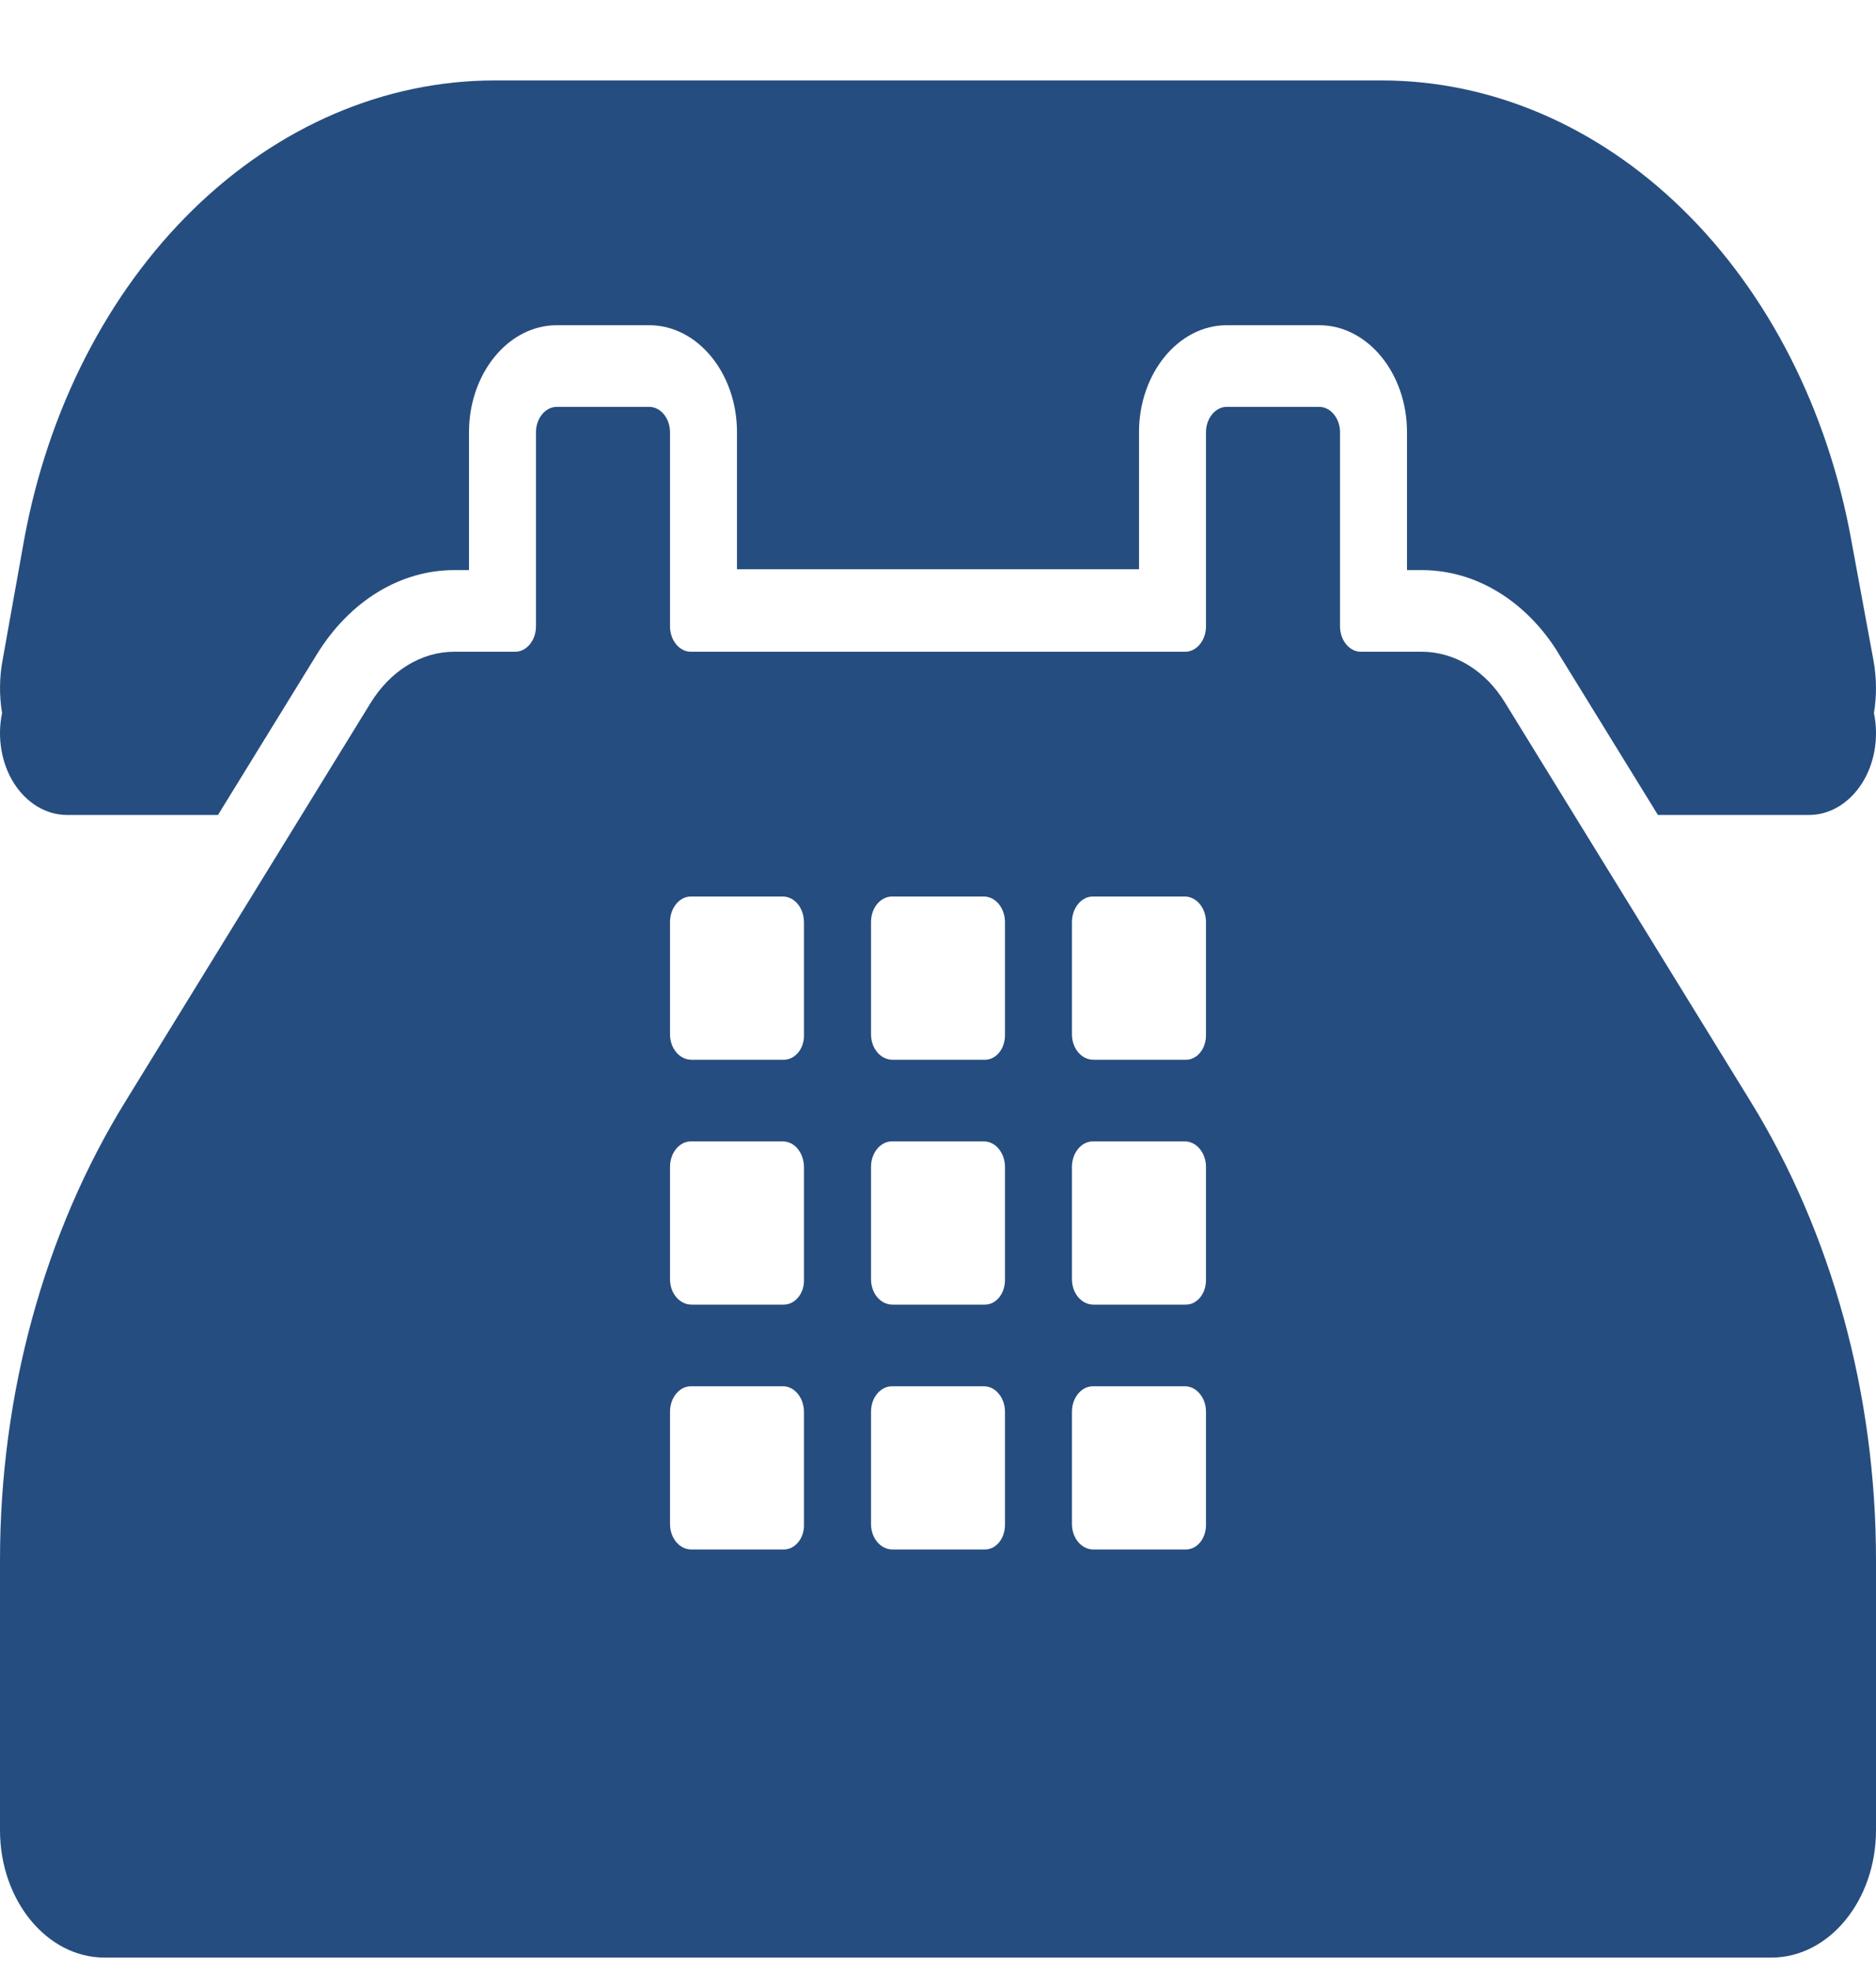 <svg width="20" height="21" viewBox="0 0 20 21" fill="none" xmlns="http://www.w3.org/2000/svg">
<path d="M19.736 5.752L19.972 7.031C20.008 7.225 20.008 7.417 19.978 7.598C20.005 7.726 20.007 7.86 19.985 7.99C19.963 8.12 19.917 8.242 19.85 8.347C19.783 8.451 19.698 8.536 19.6 8.594C19.502 8.653 19.395 8.683 19.286 8.683H17.675L16.616 6.964V6.962C16.446 6.686 16.226 6.462 15.973 6.308C15.72 6.153 15.44 6.074 15.157 6.074H15V4.605C15 3.977 14.58 3.465 14.064 3.465H13.079C12.563 3.465 12.143 3.977 12.143 4.605V6.065H7.857V4.605C7.857 3.977 7.437 3.465 6.921 3.465H5.936C5.42 3.465 5 3.977 5 4.605V6.074H4.843C4.266 6.074 3.727 6.405 3.379 6.97L2.324 8.683H0.714C0.606 8.683 0.498 8.653 0.4 8.594C0.302 8.536 0.217 8.451 0.15 8.347C0.083 8.242 0.037 8.12 0.015 7.99C-0.007 7.86 -0.005 7.726 0.022 7.598C-0.009 7.41 -0.007 7.217 0.028 7.031L0.257 5.752C0.511 4.364 1.147 3.123 2.058 2.233C2.969 1.343 4.102 0.858 5.271 0.857H14.729C15.897 0.857 17.03 1.342 17.94 2.232C18.851 3.122 19.484 4.364 19.736 5.752Z" fill="#264D7F"/>
<path d="M16.043 7.483L18.657 11.726C19.529 13.138 20 14.856 20 16.622V19.5C20 20.248 19.5 20.857 18.885 20.857H1.114C0.5 20.857 0 20.248 0 19.5V16.622C0 14.857 0.471 13.135 1.343 11.726L3.95 7.491C4.164 7.144 4.493 6.944 4.843 6.944H5.493C5.614 6.944 5.714 6.822 5.714 6.674V4.605C5.714 4.457 5.814 4.335 5.936 4.335H6.921C7.043 4.335 7.143 4.457 7.143 4.605V6.674C7.143 6.822 7.243 6.944 7.364 6.944H12.636C12.757 6.944 12.857 6.822 12.857 6.674V4.605C12.857 4.457 12.957 4.335 13.078 4.335H14.064C14.185 4.335 14.286 4.457 14.286 4.605V6.674C14.286 6.822 14.386 6.944 14.507 6.944H15.157C15.507 6.944 15.835 7.144 16.043 7.483ZM8.356 11.291C8.477 11.291 8.578 11.17 8.571 11.02V9.824C8.57 9.752 8.547 9.683 8.505 9.632C8.464 9.582 8.407 9.553 8.348 9.552H7.365C7.243 9.552 7.143 9.674 7.143 9.824V11.02C7.143 11.169 7.243 11.291 7.373 11.291H8.356ZM10.498 11.291C10.527 11.292 10.556 11.285 10.583 11.271C10.61 11.258 10.634 11.237 10.654 11.212C10.674 11.187 10.69 11.157 10.7 11.124C10.71 11.091 10.715 11.056 10.714 11.02V9.824C10.714 9.752 10.69 9.683 10.648 9.632C10.607 9.582 10.55 9.553 10.491 9.552H9.508C9.449 9.553 9.393 9.581 9.351 9.632C9.309 9.683 9.286 9.752 9.286 9.824V11.02C9.286 11.169 9.386 11.291 9.516 11.291H10.498ZM11.658 11.291H12.641C12.67 11.292 12.699 11.285 12.726 11.271C12.752 11.258 12.777 11.237 12.797 11.212C12.817 11.187 12.833 11.157 12.843 11.124C12.853 11.091 12.858 11.056 12.857 11.02V9.824C12.857 9.752 12.833 9.683 12.791 9.632C12.749 9.582 12.693 9.553 12.634 9.552H11.65C11.529 9.552 11.428 9.674 11.428 9.824V11.02C11.428 11.169 11.528 11.291 11.658 11.291H11.658ZM8.356 13.9C8.477 13.9 8.578 13.778 8.571 13.629V12.432C8.57 12.361 8.547 12.292 8.505 12.241C8.464 12.19 8.407 12.162 8.348 12.161H7.365C7.243 12.161 7.143 12.283 7.143 12.432V13.629C7.143 13.778 7.243 13.9 7.373 13.9H8.356ZM9.515 13.9H10.498C10.527 13.9 10.556 13.894 10.583 13.88C10.61 13.866 10.634 13.846 10.654 13.821C10.674 13.795 10.69 13.765 10.7 13.732C10.71 13.699 10.715 13.664 10.714 13.629V12.432C10.714 12.361 10.69 12.292 10.648 12.241C10.607 12.19 10.55 12.162 10.491 12.161H9.508C9.449 12.161 9.393 12.19 9.351 12.241C9.309 12.292 9.286 12.361 9.286 12.432V13.629C9.286 13.778 9.385 13.9 9.515 13.9ZM12.641 13.9C12.67 13.9 12.699 13.894 12.726 13.88C12.752 13.866 12.777 13.846 12.797 13.821C12.817 13.795 12.833 13.765 12.843 13.732C12.853 13.699 12.858 13.664 12.857 13.629V12.432C12.857 12.361 12.833 12.292 12.791 12.241C12.749 12.19 12.693 12.162 12.634 12.161H11.65C11.529 12.161 11.428 12.283 11.428 12.432V13.629C11.428 13.778 11.528 13.9 11.658 13.9H12.641ZM7.372 16.509H8.356C8.477 16.509 8.578 16.387 8.571 16.238V15.041C8.57 14.969 8.547 14.901 8.505 14.85C8.464 14.799 8.407 14.77 8.348 14.77H7.365C7.243 14.77 7.143 14.892 7.143 15.041V16.238C7.143 16.386 7.242 16.509 7.372 16.509ZM10.498 16.509C10.527 16.509 10.556 16.502 10.583 16.489C10.61 16.475 10.634 16.455 10.654 16.43C10.674 16.404 10.69 16.374 10.7 16.341C10.71 16.308 10.715 16.273 10.714 16.238V15.041C10.714 14.969 10.69 14.9 10.648 14.85C10.607 14.799 10.55 14.77 10.491 14.77H9.508C9.449 14.77 9.393 14.799 9.351 14.85C9.309 14.9 9.286 14.969 9.286 15.041V16.238C9.286 16.386 9.386 16.509 9.516 16.509H10.498ZM11.658 16.509H12.641C12.67 16.509 12.699 16.502 12.726 16.489C12.752 16.475 12.777 16.455 12.797 16.43C12.817 16.404 12.833 16.374 12.843 16.341C12.853 16.308 12.858 16.273 12.857 16.238V15.041C12.857 14.969 12.833 14.9 12.791 14.85C12.749 14.799 12.693 14.77 12.634 14.77H11.65C11.529 14.77 11.428 14.892 11.428 15.041V16.238C11.428 16.386 11.528 16.509 11.658 16.509H11.658Z" fill="#264D7F"/>
</svg>
